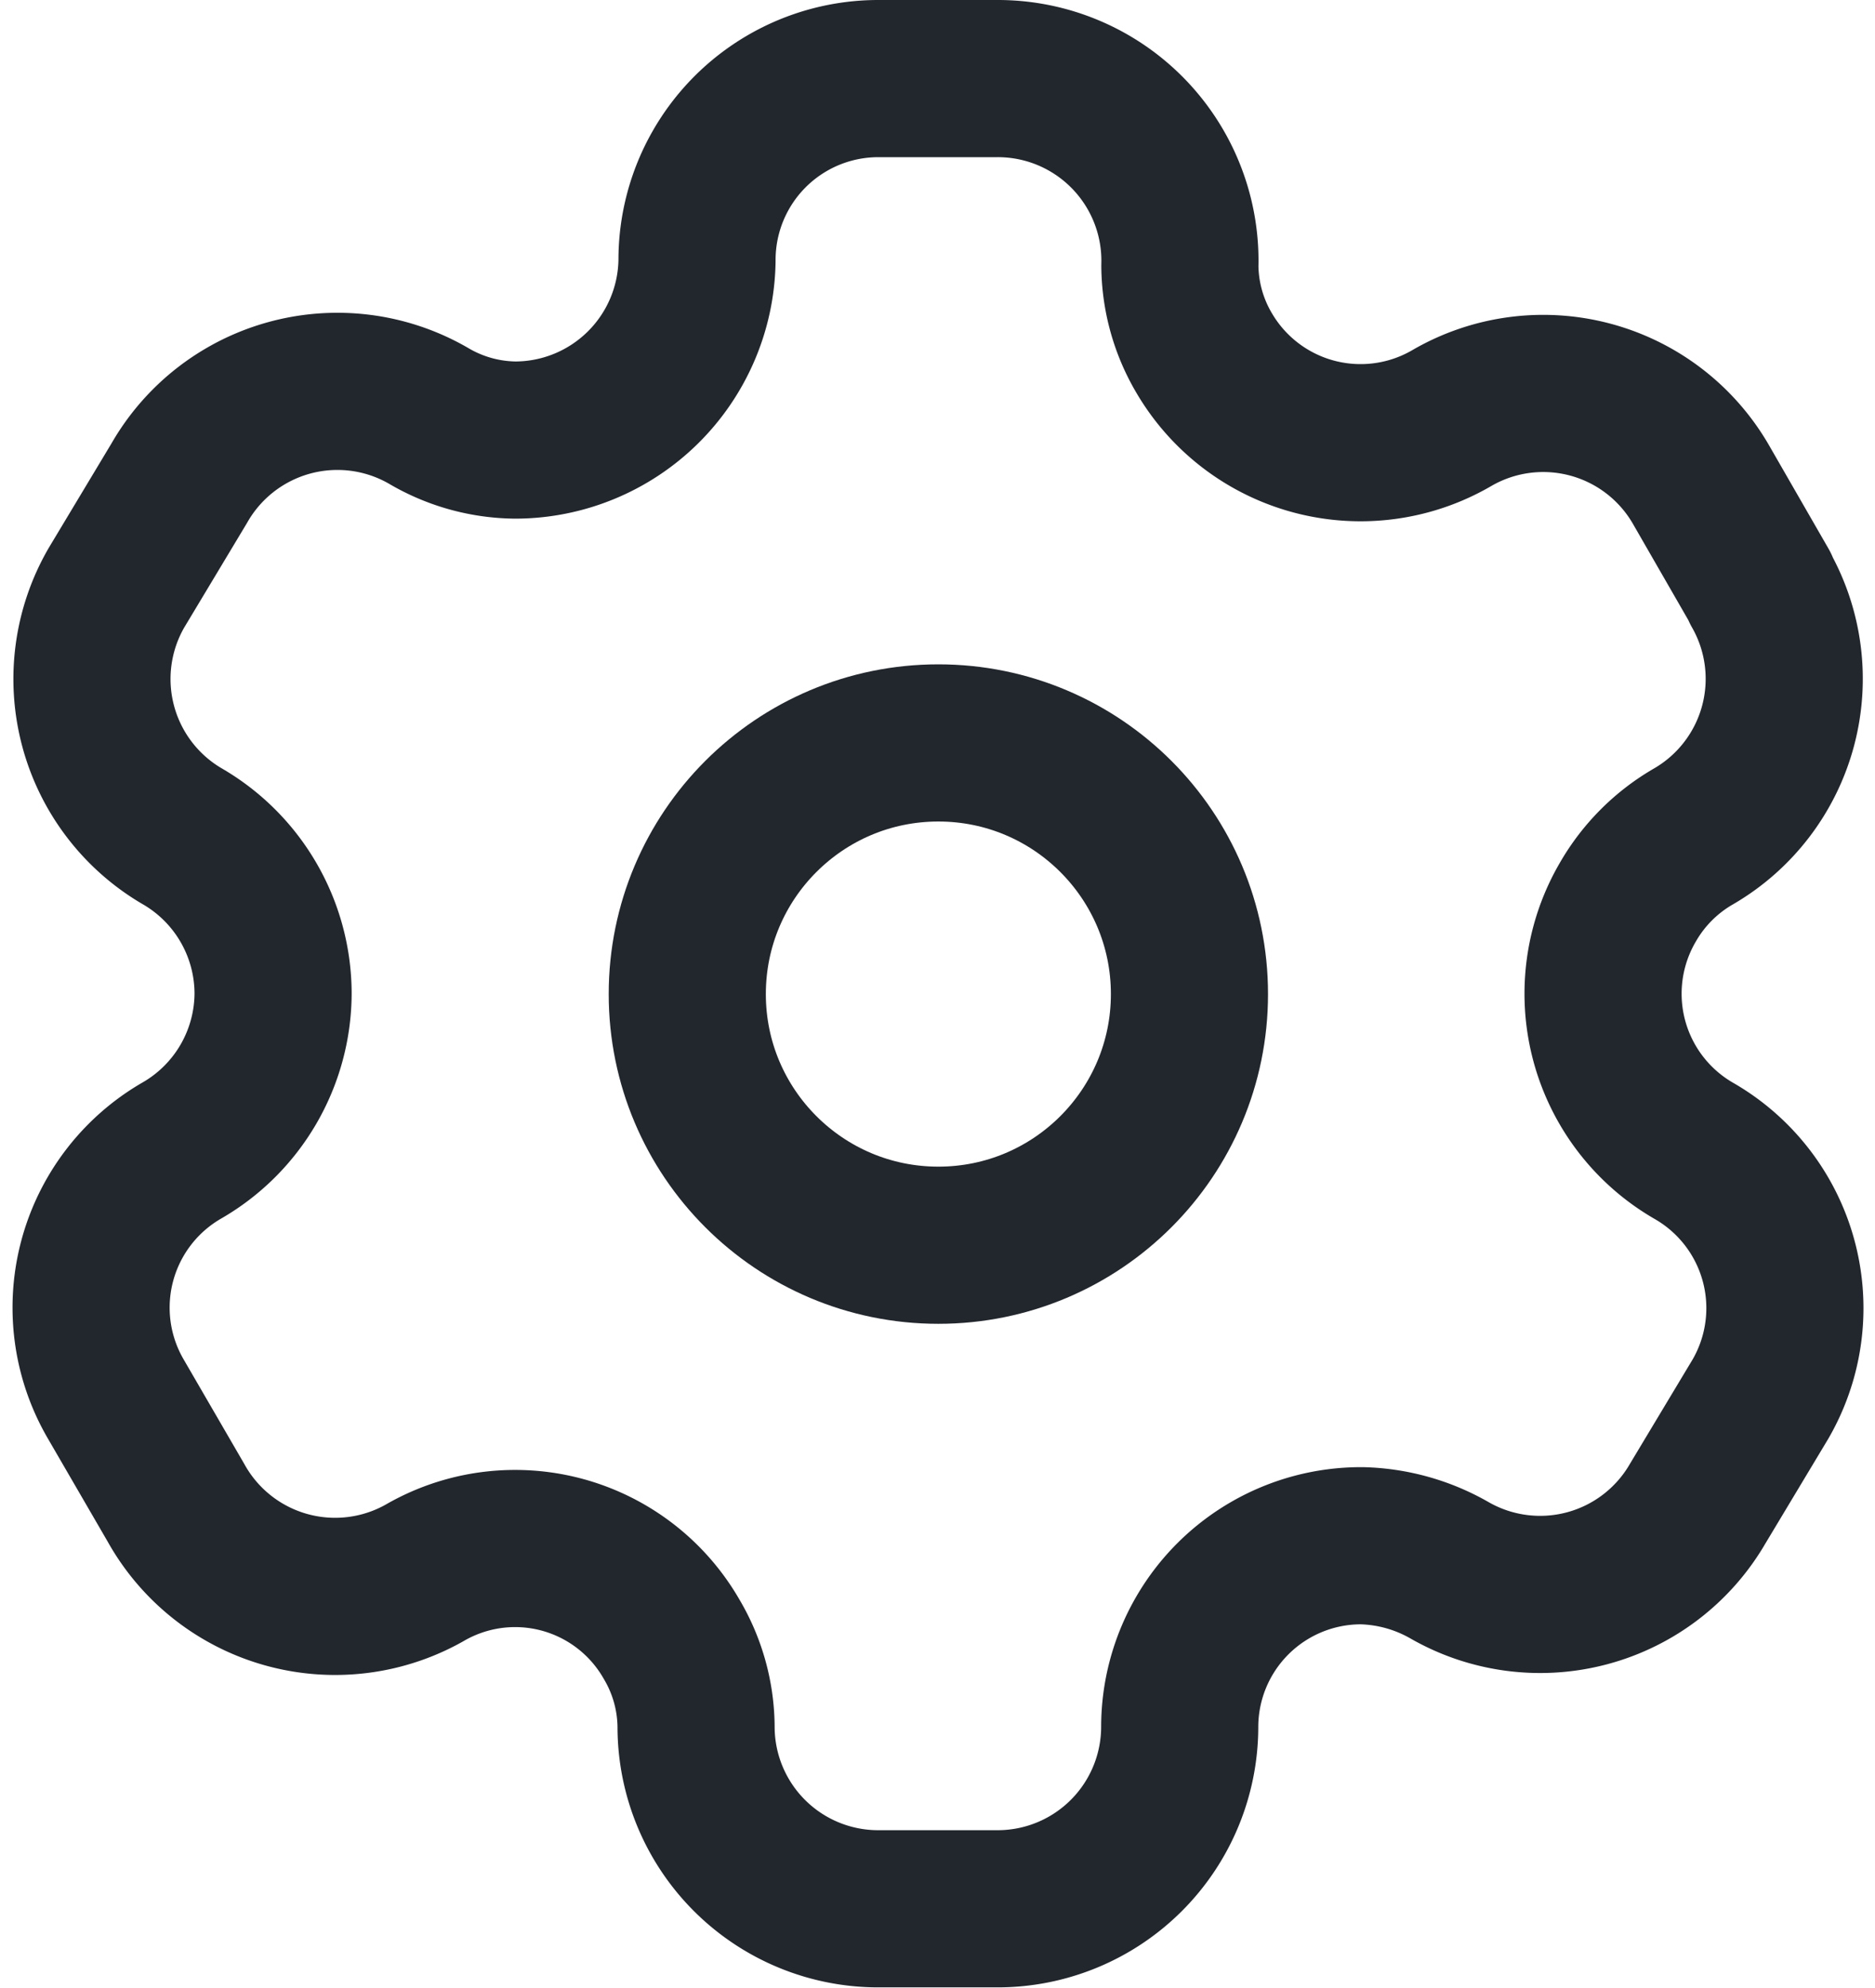 <svg xmlns="http://www.w3.org/2000/svg" width="11.933" height="12.648" viewBox="0 0 11.933 12.648">
  <g id="Setting" transform="translate(-0.198 -0.278)">
    <path id="Path_33946" d="M10.622,3.239l-.377-.655a1.159,1.159,0,0,0-1.581-.427h0a1.154,1.154,0,0,1-1.581-.41,1.109,1.109,0,0,1-.155-.555h0A1.159,1.159,0,0,0,5.768,0h-.76A1.154,1.154,0,0,0,3.855,1.159h0A1.159,1.159,0,0,1,2.7,2.3a1.109,1.109,0,0,1-.555-.155h0A1.159,1.159,0,0,0,.56,2.574l-.4.666A1.159,1.159,0,0,0,.577,4.82h0a1.159,1.159,0,0,1,.58,1,1.159,1.159,0,0,1-.58,1h0A1.154,1.154,0,0,0,.155,8.4h0l.383.66a1.159,1.159,0,0,0,1.581.449h0a1.148,1.148,0,0,1,1.575.422,1.109,1.109,0,0,1,.155.555h0a1.159,1.159,0,0,0,1.159,1.159h.76a1.159,1.159,0,0,0,1.159-1.154h0A1.154,1.154,0,0,1,8.087,9.335a1.181,1.181,0,0,1,.555.155h0a1.159,1.159,0,0,0,1.581-.422h0l.4-.666A1.154,1.154,0,0,0,10.2,6.823h0a1.154,1.154,0,0,1-.422-1.581A1.137,1.137,0,0,1,10.2,4.82h0a1.159,1.159,0,0,0,.422-1.575h0Z" transform="translate(0.779 0.778)" fill="none" stroke="#22262d" stroke-linecap="round" stroke-linejoin="round" stroke-miterlimit="10" stroke-width="1"/>
    <circle id="Ellipse_737" cx="1.598" cy="1.598" r="1.598" transform="translate(4.572 5.005)" fill="none" stroke="#22262d" stroke-linecap="round" stroke-linejoin="round" stroke-miterlimit="10" stroke-width="1"/>
  </g>
</svg>
